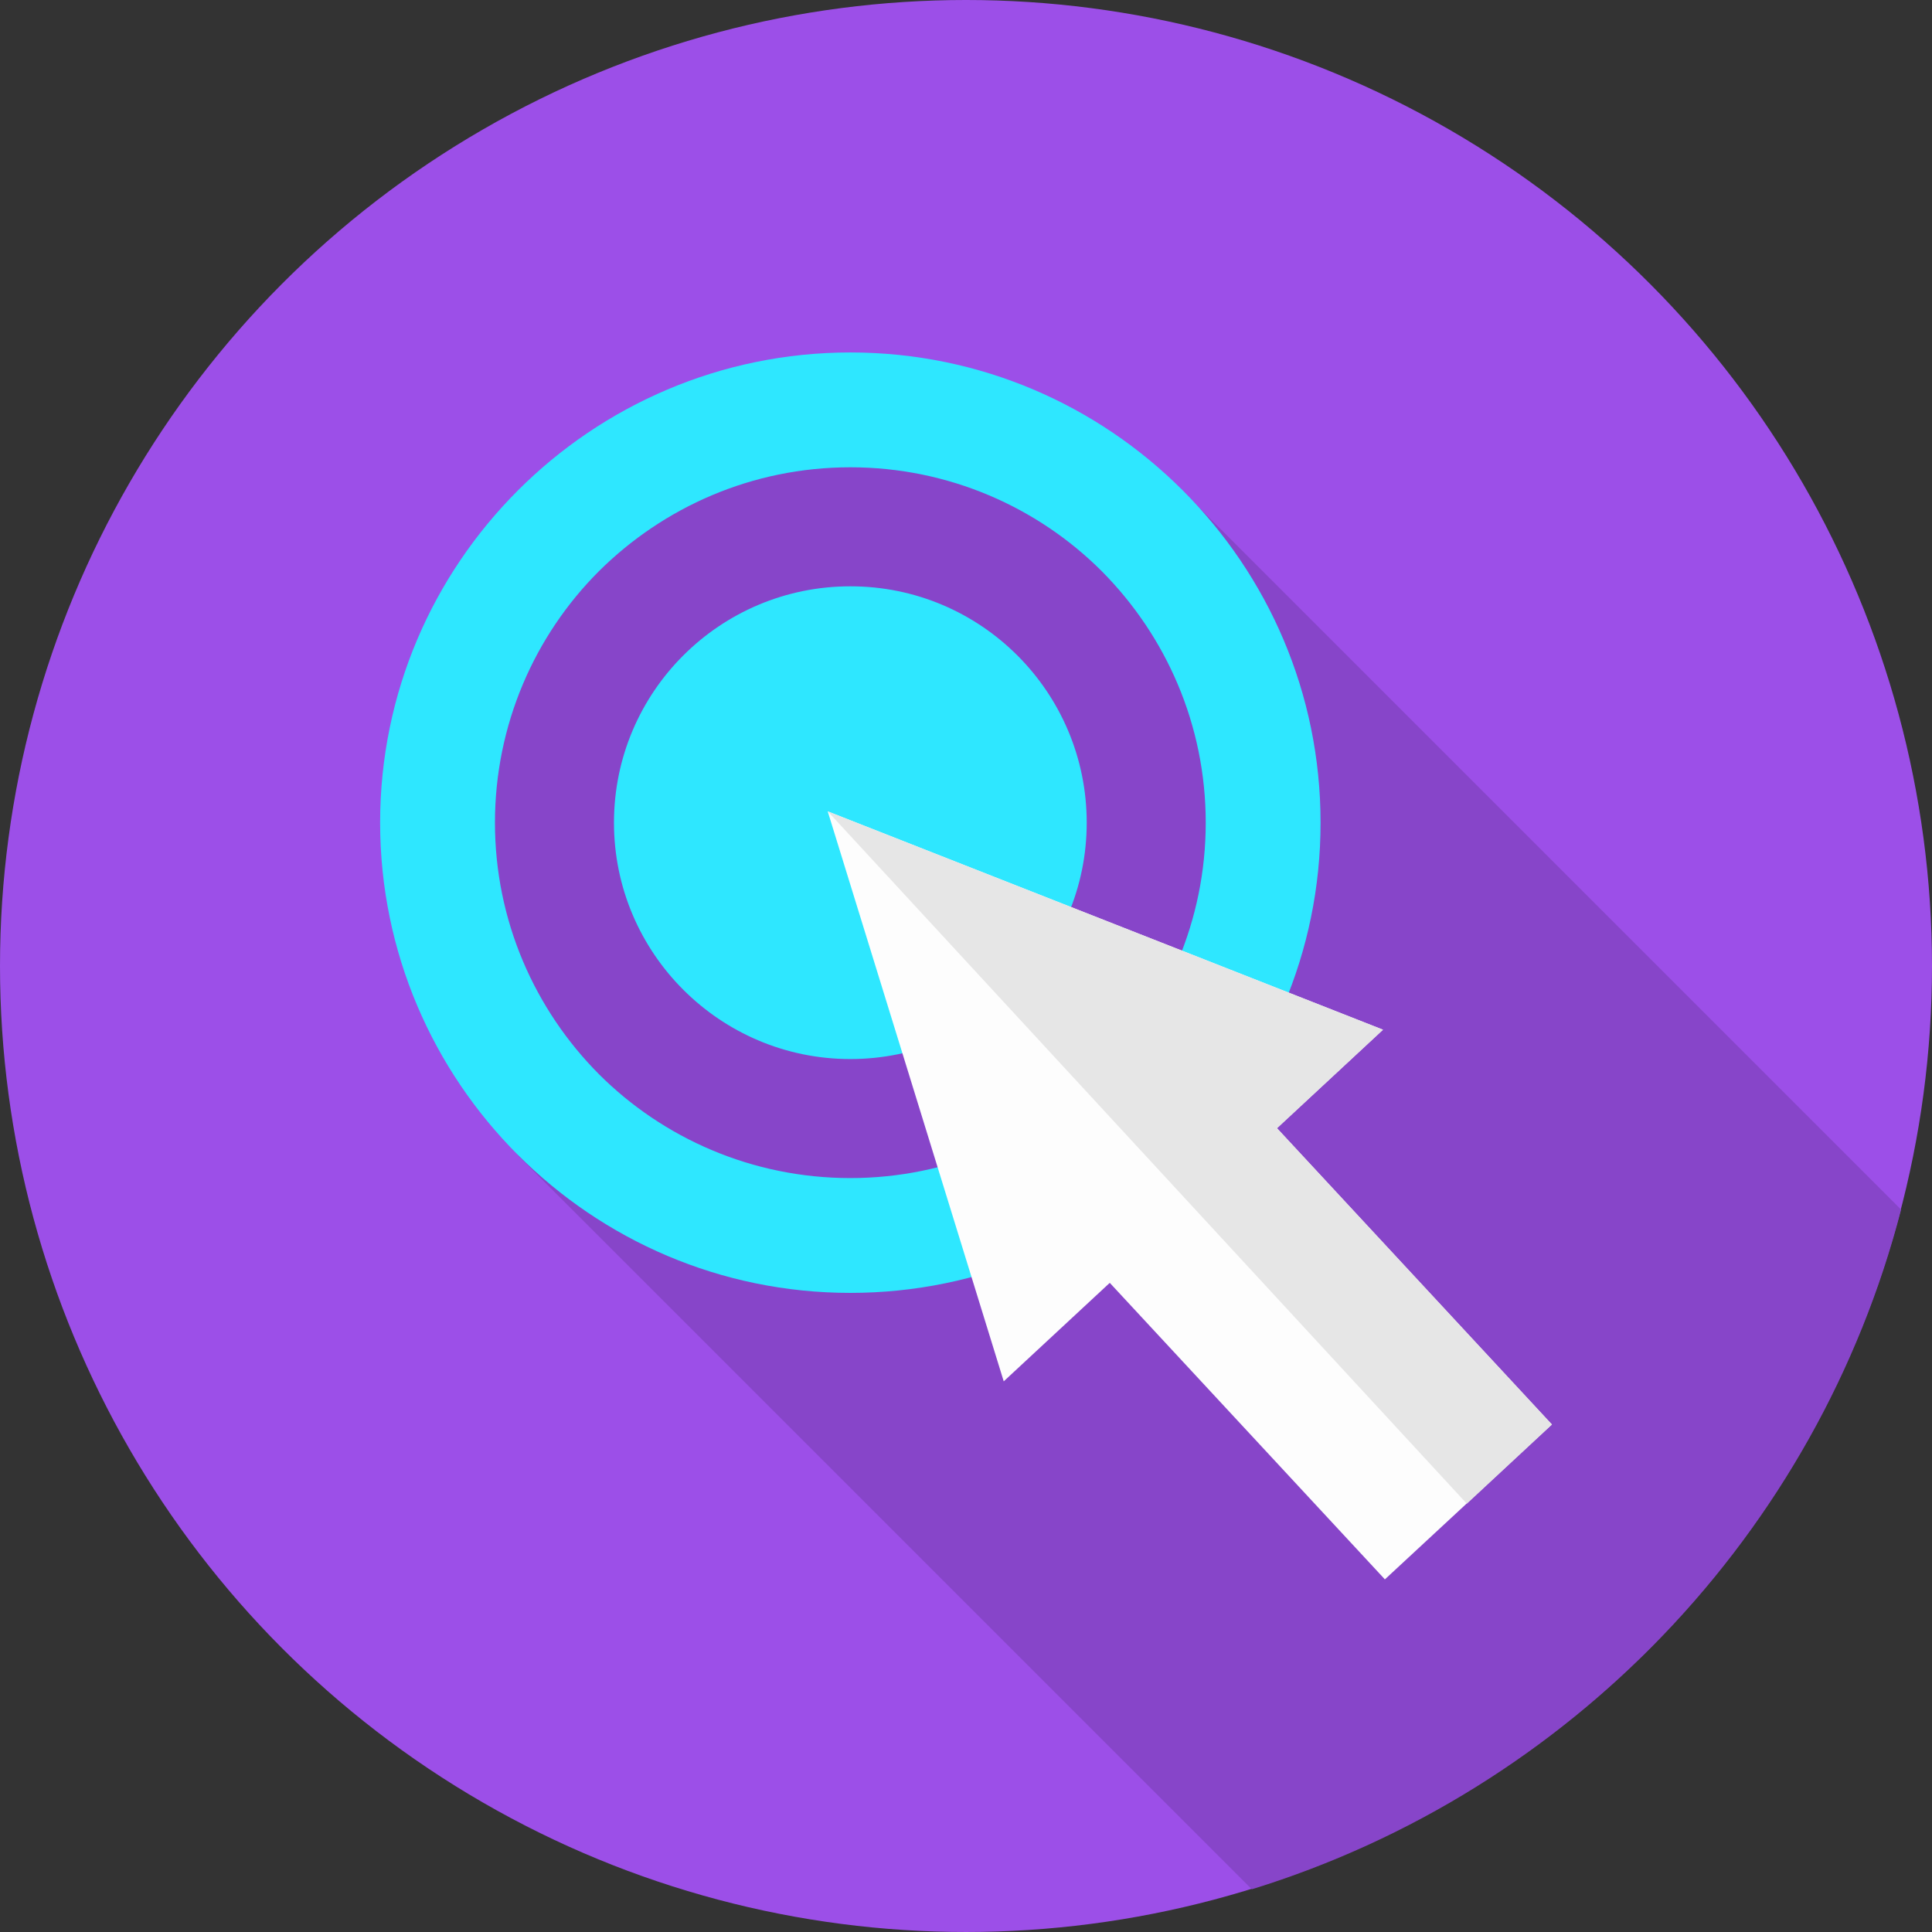 <!DOCTYPE svg PUBLIC "-//W3C//DTD SVG 1.1//EN" "http://www.w3.org/Graphics/SVG/1.1/DTD/svg11.dtd">
<!-- Uploaded to: SVG Repo, www.svgrepo.com, Transformed by: SVG Repo Mixer Tools -->
<svg height="800px" width="800px" version="1.1" id="Layer_1" xmlns="http://www.w3.org/2000/svg" xmlns:xlink="http://www.w3.org/1999/xlink" viewBox="0 0 511.995 511.995" xml:space="preserve" fill="#000000">
<rect x="0" y="0" width="511.995" height="511.995" fill="#333333" stroke="none"/>
<g id="SVGRepo_bgCarrier" stroke-width="0"/>
<g id="SVGRepo_tracerCarrier" stroke-linecap="round" stroke-linejoin="round"/>
<g id="SVGRepo_iconCarrier"> <circle style="fill:#9c4fe8;" cx="255.997" cy="255.997" r="255.997"/> <path style="fill:#8745c9;" d="M503.781,320.527L318.084,134.83c-93.515-99.29-289.541,3.776-180.81,171.37l194.471,194.471 c84.186-25.989,149.824-94.292,172.037-180.033L503.781,320.527L503.781,320.527z"/> <path style="fill:#2ee7ff;" d="M225.347,155.377c34.651,0,62.64,28.099,62.64,62.64s-28.099,62.64-62.64,62.64 s-62.64-28.099-62.64-62.64C162.707,183.365,190.806,155.377,225.347,155.377z M225.347,93.403 c34.429,0,65.527,13.994,88.073,36.539c22.546,22.546,36.539,53.643,36.539,88.073s-13.994,65.527-36.539,88.073 c-22.546,22.546-53.643,36.539-88.073,36.539s-65.527-13.994-88.073-36.539c-22.546-22.546-36.539-53.754-36.539-88.073 c0-34.429,13.994-65.527,36.539-88.073S191.029,93.403,225.347,93.403z M291.985,151.379 c-16.992-16.992-40.649-27.544-66.638-27.544s-49.534,10.55-66.638,27.544c-16.992,16.992-27.544,40.649-27.544,66.638 s10.551,49.534,27.544,66.638c16.992,16.992,40.649,27.544,66.638,27.544s49.534-10.551,66.638-27.544 c16.992-16.992,27.544-40.649,27.544-66.638S308.977,168.483,291.985,151.379z"/> <path style="fill:#fdfdfd;" d="M366.952,418.484l-72.857-78.521l-28.099,26.1l-46.647-151.046l147.159,57.864l-28.099,26.1 l72.857,78.521l-44.314,41.093L366.952,418.484L366.952,418.484z"/> <path style="fill:#e6e6e6;" d="M219.349,215.017l147.159,57.864l-28.099,26.1l72.857,78.521l-22.546,20.991L219.46,215.128 L219.349,215.017z"/> </g>
</svg>